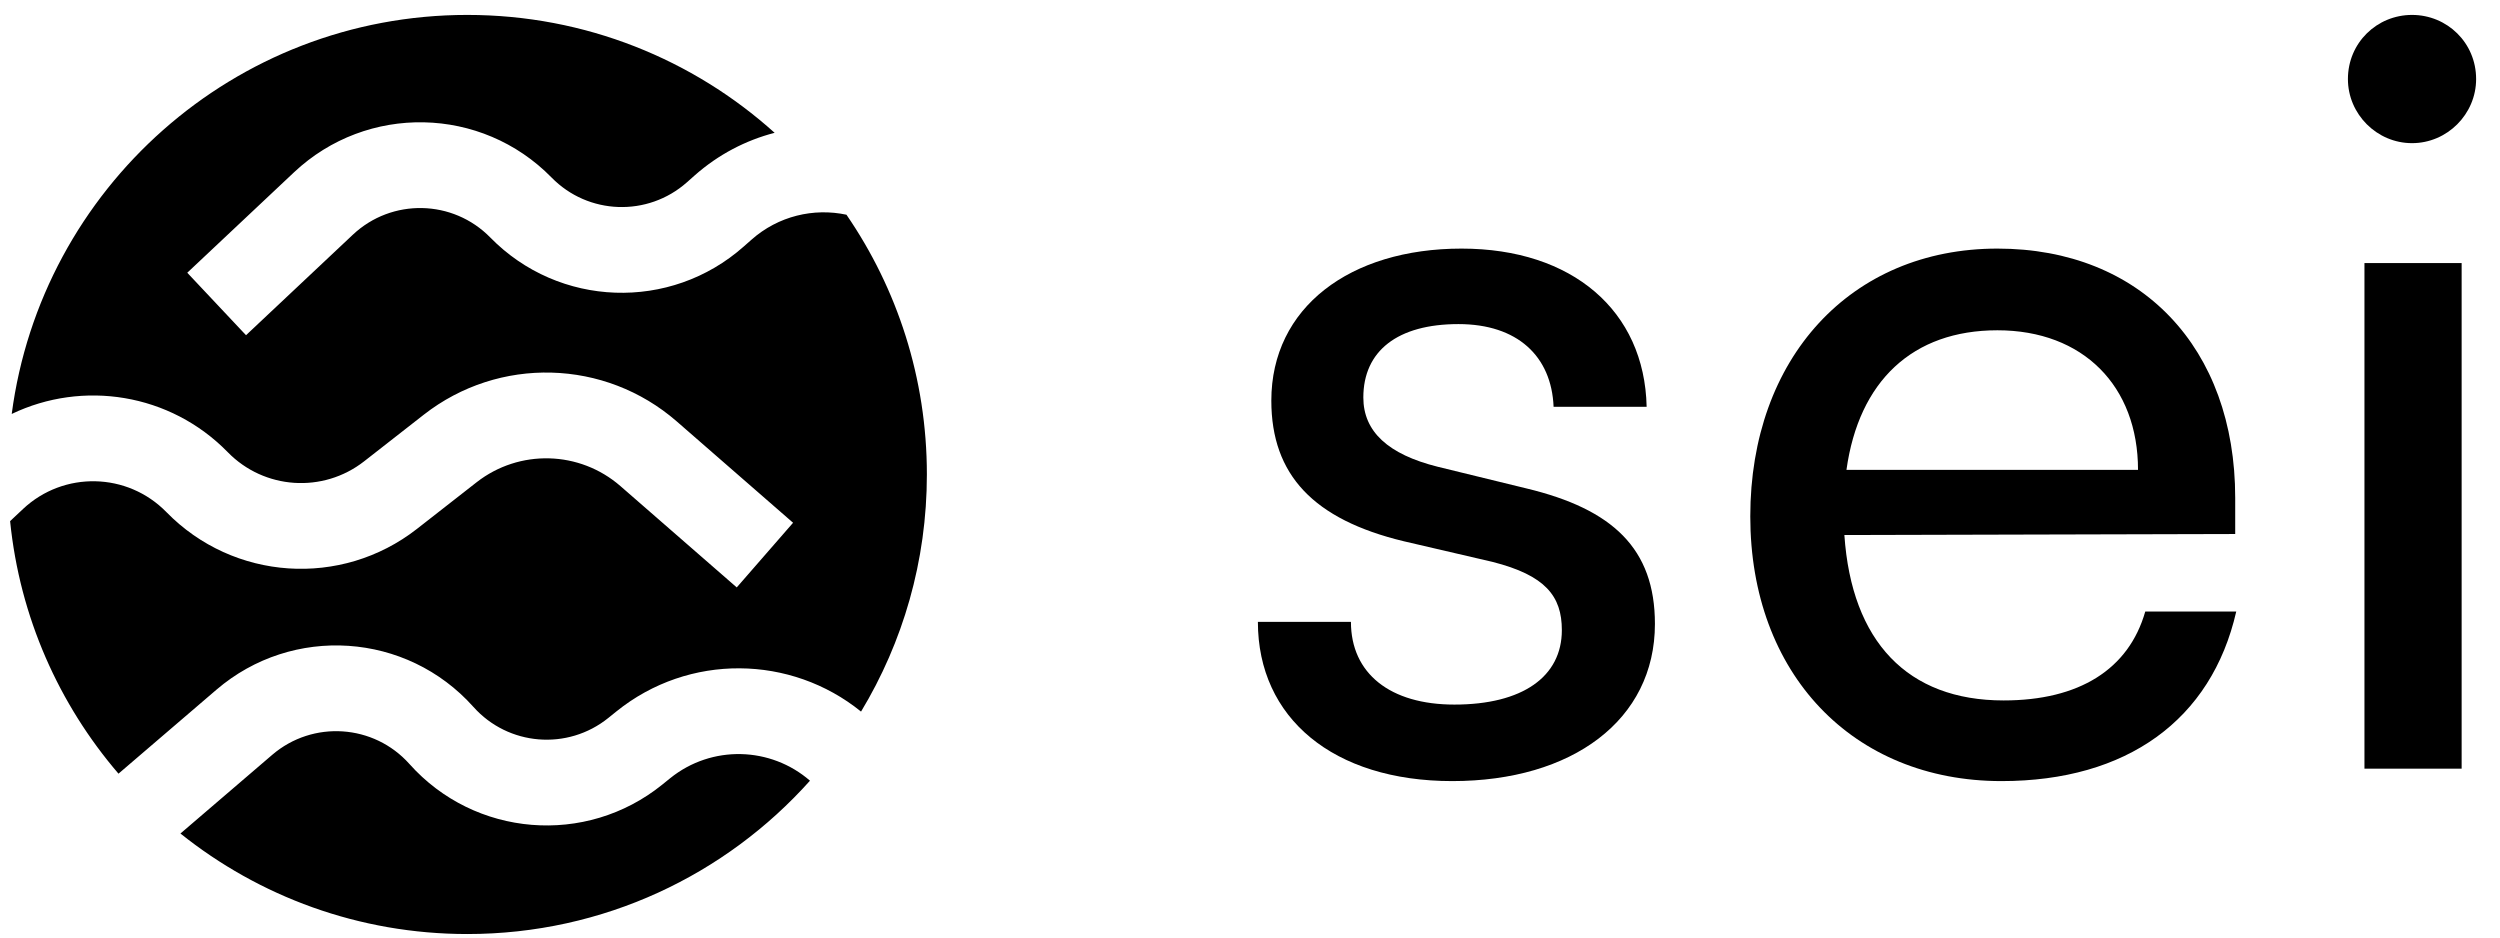 <svg width="96" height="36" viewBox="0 0 96 36" fill="none" xmlns="http://www.w3.org/2000/svg">
<path fill-rule="evenodd" clip-rule="evenodd" d="M17.945 35.867C23.174 35.867 27.872 33.592 31.103 29.979C29.6 28.672 27.335 28.593 25.734 29.884L25.429 30.131C22.499 32.495 18.229 32.146 15.722 29.337C14.355 27.805 12.013 27.649 10.454 28.985L6.929 32.007C9.948 34.422 13.778 35.867 17.945 35.867ZM23.666 27.322C26.457 25.07 30.38 25.15 33.064 27.325C34.669 24.667 35.592 21.551 35.592 18.22C35.592 14.518 34.452 11.083 32.504 8.245C31.249 7.978 29.888 8.29 28.855 9.206L28.56 9.466C25.743 11.963 21.462 11.812 18.828 9.121C17.391 7.654 15.045 7.606 13.549 9.013L9.447 12.872L7.191 10.473L11.293 6.614C14.094 3.979 18.49 4.069 21.181 6.818C22.587 8.254 24.872 8.335 26.376 7.002L26.67 6.741C27.584 5.932 28.64 5.386 29.746 5.1C26.62 2.286 22.482 0.573 17.945 0.573C8.987 0.573 1.588 7.248 0.45 15.896C3.171 14.59 6.527 15.092 8.746 17.364C10.146 18.799 12.401 18.95 13.981 17.716L16.274 15.924C19.157 13.672 23.231 13.781 25.989 16.184L30.454 20.074L28.291 22.557L23.826 18.667C22.258 17.301 19.941 17.239 18.302 18.519L16.009 20.311C13.106 22.578 8.963 22.3 6.39 19.665C4.893 18.133 2.446 18.079 0.884 19.545L0.388 20.011C0.759 23.696 2.265 27.047 4.55 29.709L8.311 26.485C11.231 23.982 15.618 24.275 18.179 27.145C19.517 28.644 21.797 28.83 23.361 27.568L23.666 27.322Z" fill="black"/>
<path d="M48.303 23.88C48.303 27.572 51.201 29.994 55.767 29.994C60.373 29.994 63.549 27.651 63.549 23.959C63.549 21.061 61.921 19.552 58.626 18.758L55.211 17.924C53.305 17.448 52.352 16.574 52.352 15.264C52.352 13.477 53.663 12.445 56.005 12.445C58.268 12.445 59.578 13.676 59.658 15.621H63.231C63.152 11.929 60.373 9.546 56.124 9.546C51.836 9.546 48.819 11.809 48.819 15.383C48.819 18.242 50.447 19.949 53.901 20.783L57.315 21.577C59.34 22.093 59.975 22.887 59.975 24.197C59.975 25.984 58.467 27.056 55.846 27.056C53.385 27.056 51.876 25.865 51.876 23.88H48.303Z" fill="black"/>
<path d="M76.859 29.994C81.664 29.994 84.919 27.651 85.872 23.483H82.378C81.743 25.706 79.837 26.897 76.939 26.897C73.246 26.897 71.102 24.634 70.824 20.544L85.832 20.505V19.115C85.832 13.358 82.219 9.546 76.701 9.546C71.063 9.546 67.211 13.755 67.211 19.83C67.211 25.865 71.142 29.994 76.859 29.994ZM76.701 12.683C79.996 12.683 82.1 14.827 82.1 18.043H70.904C71.38 14.629 73.445 12.683 76.701 12.683Z" fill="black"/>
<path d="M92.622 5.497C93.972 5.497 95.083 4.385 95.083 3.035C95.083 1.645 93.972 0.573 92.622 0.573C91.272 0.573 90.16 1.645 90.16 3.035C90.16 4.385 91.272 5.497 92.622 5.497ZM90.795 29.518H94.527V10.102H90.795V29.518Z" fill="black"/>
</svg>
